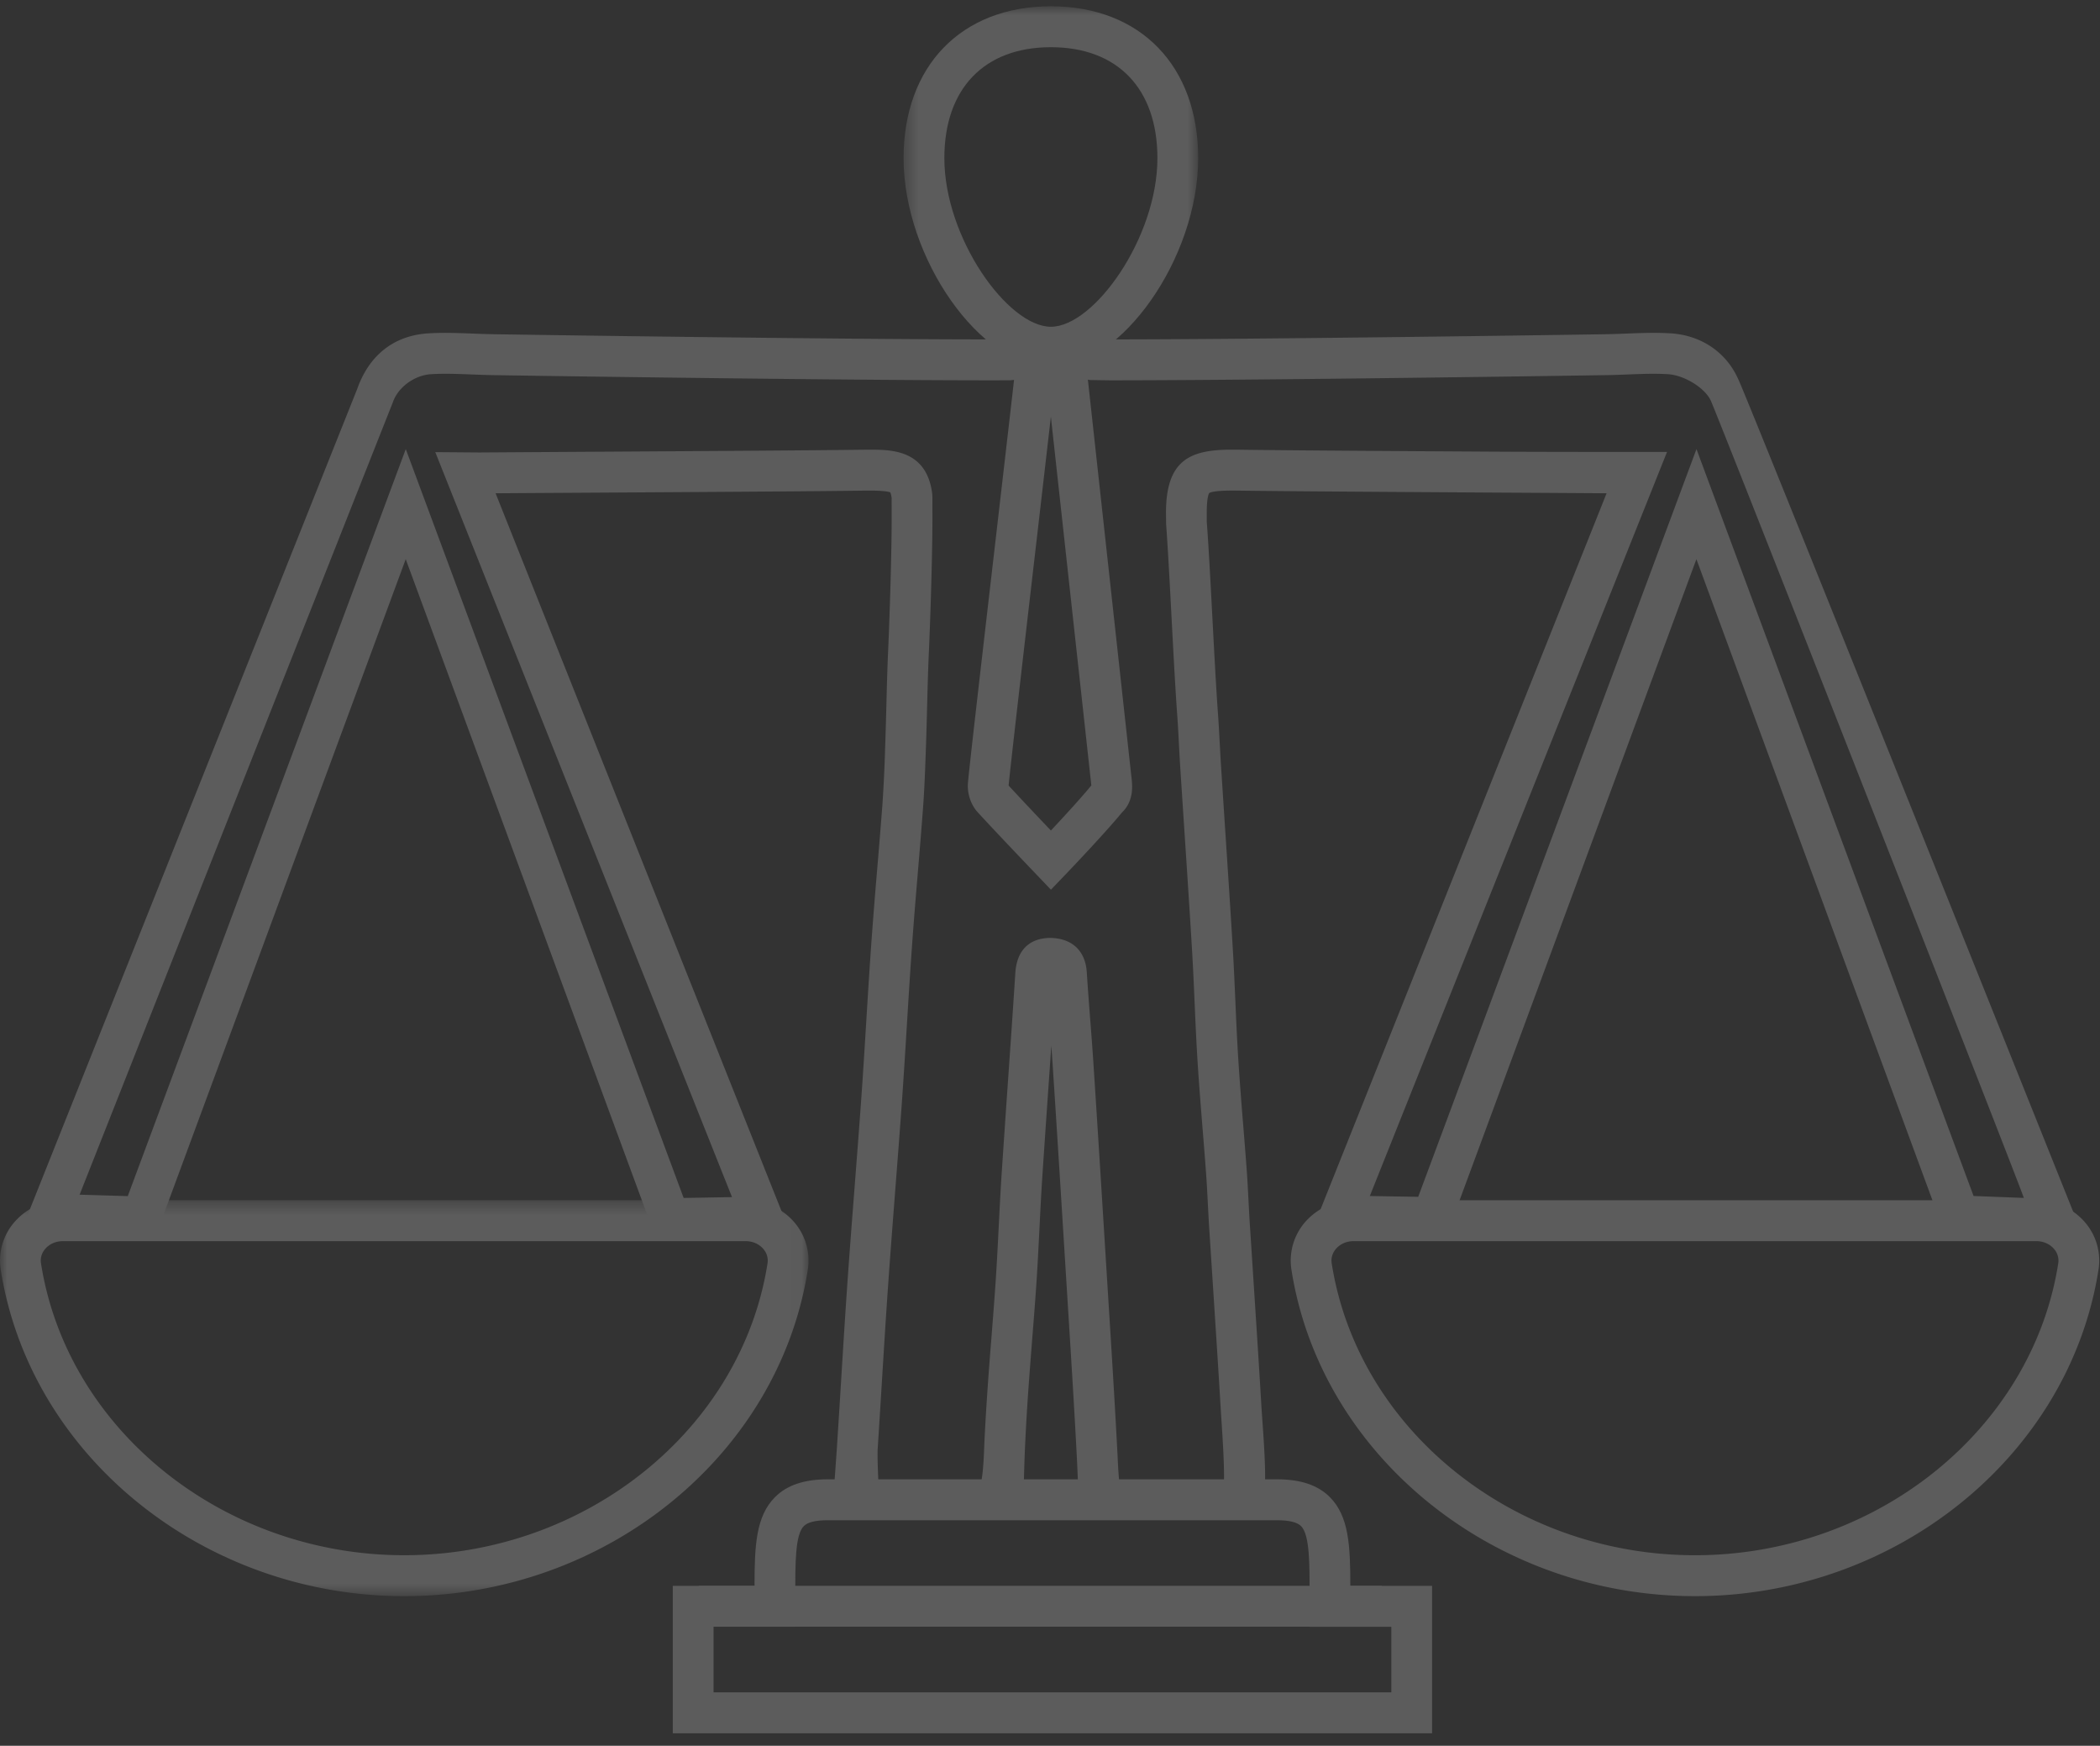 <svg xmlns="http://www.w3.org/2000/svg" xmlns:xlink="http://www.w3.org/1999/xlink" width="148" height="123" viewBox="0 0 148 123"><rect x="0" y="0" width="148" height="123" fill="#333333" stroke="none"/><defs><path id="a" d="M.458.878h20.763v25.465H.458V.878z"/><path id="c" d="M0 .473V28.37h56.981V.473H0z"/><path id="e" d="M0 123.122h147.945V1.442H0z"/></defs><g fill="none" fill-rule="evenodd" opacity=".2" transform="translate(0 -1)"><path fill="#FEFEFE" d="M79.091 106.51c-.082.975-2.458-.124-2.829.81-.315-.99-.254-1.382-.376-3.757-.187-3.581-.413-7.162-.637-10.74l-.208-3.334c-.279-4.494-.56-8.99-.855-13.484-.029-.441-.06-.884-.094-1.325-.06.89-.122 1.78-.184 2.669-.153 2.214-.308 4.428-.454 6.641-.079 1.207-.14 2.417-.2 3.625-.061 1.211-.121 2.424-.2 3.633-.09 1.351-.196 2.7-.304 4.05a471.255 471.255 0 0 0-.238 3.115 161.562 161.562 0 0 0-.289 4.932c-.1 2.596-.046 2.94-.226 3.931-.007-.281-2.858-.124-2.849-.366.02-.633.042.186-.034-.444a2.986 2.986 0 0 0-.13-.573c.275-.352.35-2.21.368-2.661.066-1.676.175-3.35.293-5.024.075-1.047.158-2.092.242-3.139.104-1.335.21-2.672.298-4.01.078-1.195.138-2.392.199-3.59.062-1.223.122-2.447.202-3.668.147-2.219.3-4.435.454-6.653.177-2.532.354-5.062.516-7.594.138-2.118 1.57-2.457 2.41-2.471h.003c1.575 0 2.527.904 2.624 2.418.07 1.094.153 2.188.238 3.283.078 1.01.157 2.02.223 3.03.294 4.5.576 9 .855 13.496l.208 3.331c.226 3.59.451 7.18.638 10.774.035.683.1 2.67.354 2.992-.005.034-.015.067-.018.103z"/><g transform="translate(63.223 .564)"><mask id="b" fill="#fff"><use xlink:href="#a"/></mask><path fill="#FEFEFE" d="M10.84 3.762c-4.702 0-7.508 2.922-7.508 7.816 0 5.623 4.474 11.88 7.508 11.88 3.033 0 7.507-6.257 7.507-11.88 0-4.894-2.806-7.816-7.507-7.816m0 22.58C5.89 26.343.458 18.617.458 11.579c0-6.5 4.075-10.7 10.382-10.7 6.306 0 10.381 4.2 10.381 10.7 0 7.038-5.433 14.765-10.381 14.765" mask="url(#b)"/></g><path fill="#FEFEFE" d="M50.288 120.238h47.766v-4.62H92.29l.002-2.188c.006-2.304.01-4.294-.6-4.907-.271-.272-.839-.412-1.685-.412h-31.67c-.848 0-1.415.14-1.687.412-.61.613-.605 2.603-.6 4.907l.002 2.187h-5.764v4.621zm50.64 2.884H47.414v-10.389h5.762c.001-2.826.097-4.898 1.44-6.247.841-.847 2.059-1.259 3.721-1.259h31.67c1.66 0 2.879.412 3.72 1.259 1.341 1.35 1.438 3.421 1.439 6.247h5.762v10.39z"/><g transform="translate(0 85.09)"><mask id="d" fill="#fff"><use xlink:href="#c"/></mask><path fill="#FEFEFE" d="M4.434 3.357c-.496 0-.953.2-1.25.55-.144.168-.37.52-.296 1.001C4.718 16.64 15.725 25.486 28.49 25.486c12.766 0 23.772-8.847 25.604-20.578a1.239 1.239 0 0 0-.297-1c-.297-.35-.753-.551-1.25-.551H4.434zM28.49 28.37C14.324 28.37 2.096 18.475.05 5.354A4.134 4.134 0 0 1 1 2.033 4.496 4.496 0 0 1 4.435.473h48.113c1.338 0 2.59.57 3.436 1.56a4.133 4.133 0 0 1 .95 3.32C54.884 18.476 42.657 28.37 28.49 28.37z" mask="url(#d)"/></g><path fill="#FEFEFE" d="M95.398 88.447c-.496 0-.953.2-1.25.55-.144.168-.37.52-.296 1.001 1.83 11.731 12.837 20.579 25.603 20.579 12.765 0 23.771-8.848 25.604-20.579a1.239 1.239 0 0 0-.298-1c-.297-.35-.753-.551-1.25-.551H95.398zm24.057 25.013c-14.167 0-26.395-9.895-28.442-23.016a4.134 4.134 0 0 1 .95-3.32 4.496 4.496 0 0 1 3.435-1.56h48.113a4.5 4.5 0 0 1 3.436 1.56 4.133 4.133 0 0 1 .95 3.32c-2.048 13.12-14.275 23.016-28.442 23.016z"/><path fill="#FEFEFE" d="M76.909 56.292a.528.528 0 0 1 .002.048c-.688.848-1.95 2.216-2.847 3.175a299.147 299.147 0 0 1-2.98-3.166c.096-1.09 1.16-10.282 2.021-17.705.364-3.142.706-6.098.957-8.286l2.847 25.934zm45.6-28.563c-.815-1.86-2.565-3.111-4.783-3.244-1.044-.063-2.096-.023-3.146.019-.483.018-.966.037-1.449.044-8.841.137-26.148.365-34.93.365l-1.022-.001a21.25 21.25 0 0 0-.977-.133l-.298-.016c-.65 0-1.227.251-1.63.708-.038.046-.08.097-.12.153a1.81 1.81 0 0 0-.207-.278c-.329-.37-1.032-.802-2.217-.542-.138.03-.292.052-.464.077l-1.368.032c-8.896.002-26.242-.228-35.088-.365a60.711 60.711 0 0 1-1.448-.044c-1.052-.04-2.1-.081-3.148-.019-2.535.151-4.22 1.62-5.03 3.894L1.448 87.85l9.46.408 17.686-47.86L46.261 88.35l9.52-.252-20.853-52.342c2.163-.016 4.903-.032 7.836-.05 6.776-.041 14.52-.087 18.237-.138l.313-.001c1.132 0 1.4.114 1.424.118.003.003.059.092.1.4l.002.991c.017 2.564-.148 7.582-.244 9.67-.06 1.323-.095 2.647-.128 3.97-.023.88-.046 1.76-.076 2.639l-.012.323a100.974 100.974 0 0 1-.191 4.011c-.112 1.494-.237 2.986-.362 4.479a421.68 421.68 0 0 0-.414 5.21c-.134 1.878-.25 3.755-.365 5.634-.11 1.778-.218 3.557-.345 5.333-.148 2.097-.312 4.192-.474 6.288-.17 2.2-.342 4.4-.496 6.601-.166 2.36-.311 4.722-.457 7.085-.094 1.52-.188 3.041-.287 4.56-.1 1.54-.194 2.552-.249 3.758-.018.42 2.06.573 2.437.798.262-1.023.644.875.917-.142-.138-.236-.284-3.515-.237-4.224.1-1.524.193-3.048.287-4.57.146-2.355.29-4.71.456-7.062.154-2.194.325-4.387.494-6.58.164-2.103.326-4.205.476-6.307.126-1.787.236-3.573.346-5.36.115-1.87.23-3.738.364-5.604.123-1.727.267-3.453.412-5.178.125-1.5.25-3.002.362-4.504.102-1.373.151-2.75.198-4.127l.012-.321c.03-.888.053-1.777.076-2.665.033-1.305.066-2.608.127-3.912.097-2.116.264-7.207.247-9.811l-.002-1.077-.008-.17c-.374-3.138-2.888-3.138-4.39-3.138l-.352.001c-3.712.05-11.446.097-18.214.139-3.472.02-8.965.057-8.965.057l-3.106-.025 20.912 52.489-3.407.06L28.597 32.64 9.004 85.274l-3.393-.101s21.443-54.25 22.067-55.802c.34-1.048 1.5-1.935 2.707-2.007.95-.056 1.907-.017 2.864.02.505.02 1.011.04 1.517.048 8.854.136 26.217.366 35.132.365l1.277-.002.29-.027c-.228 2.02-.7 6.095-1.215 10.543-1.164 10.041-1.992 17.203-2.038 17.914-.045.706.219 1.483.673 1.982 1.237 1.357 4.147 4.396 4.147 4.396l1.034 1.083 1.038-1.083c.112-.116 2.726-2.847 3.97-4.36.813-.773.728-1.83.695-2.226L76.67 27.751l.164.026 1.366.02c8.8 0 26.126-.23 34.976-.365.504-.007 1.01-.027 1.516-.047.957-.038 1.914-.077 2.865-.02 1.15.069 2.681.996 3.055 1.96 1.21 2.875 22.096 56.06 22.017 56.076l-3.539-.136-19.529-52.626L99.95 85.323l-3.41-.055 20.946-52.426c-4.268 0-8.663.001-12.198-.02-6.727-.04-14.42-.087-18.14-.139l-.354-.001c-2.926 0-4.62.728-4.62 4.451l.009.79c.128 1.74.261 4.248.392 6.75.132 2.5.265 4.995.393 6.733.05.7.087 1.399.123 2.098.029.533.056 1.068.09 1.602l.29 4.422c.185 2.797.37 5.593.538 8.39.075 1.244.13 2.49.183 3.736.06 1.374.12 2.748.207 4.12.1 1.59.228 3.177.356 4.766.083 1.027.167 2.053.241 3.08.054.717.09 1.435.127 2.153.029.543.056 1.087.09 1.63l.28 4.327c.184 2.83.368 5.657.537 8.486.068 1.182.285 3.917.224 5.319-.013.301-.028.479-.112.615.363.504.366-.188.23.47-.094.458-.157.919-.229 1.379 1.256-.493 2.898.11 3.007-2.39.068-1.532-.178-4.307-.252-5.563-.167-2.835-.352-5.67-.536-8.504l-.28-4.322c-.034-.532-.06-1.065-.09-1.597-.037-.737-.076-1.477-.129-2.214-.076-1.035-.16-2.069-.243-3.102a259.058 259.058 0 0 1-.353-4.715c-.085-1.354-.144-2.71-.203-4.065-.056-1.262-.11-2.522-.187-3.782-.168-2.803-.353-5.606-.539-8.407l-.288-4.418c-.033-.522-.06-1.046-.088-1.569-.039-.72-.076-1.438-.13-2.156-.124-1.723-.255-4.197-.387-6.675-.132-2.525-.266-5.053-.397-6.77v-.617c0-1.143.158-1.37.173-1.389.053-.041.32-.178 1.573-.178l.316.001c3.723.05 11.425.097 18.161.139 2.989.017 5.78.034 7.955.05l-20.89 52.282 9.536.222 17.685-47.863 17.539 47.628 9.897.55S122.747 28.024 122.51 27.73z"/><mask id="f" fill="#fff"><use xlink:href="#e"/></mask><path fill="#FEFEFE" d="M49.245 115.613h48.136v-2.884H49.245z" mask="url(#f)"/></g></svg>